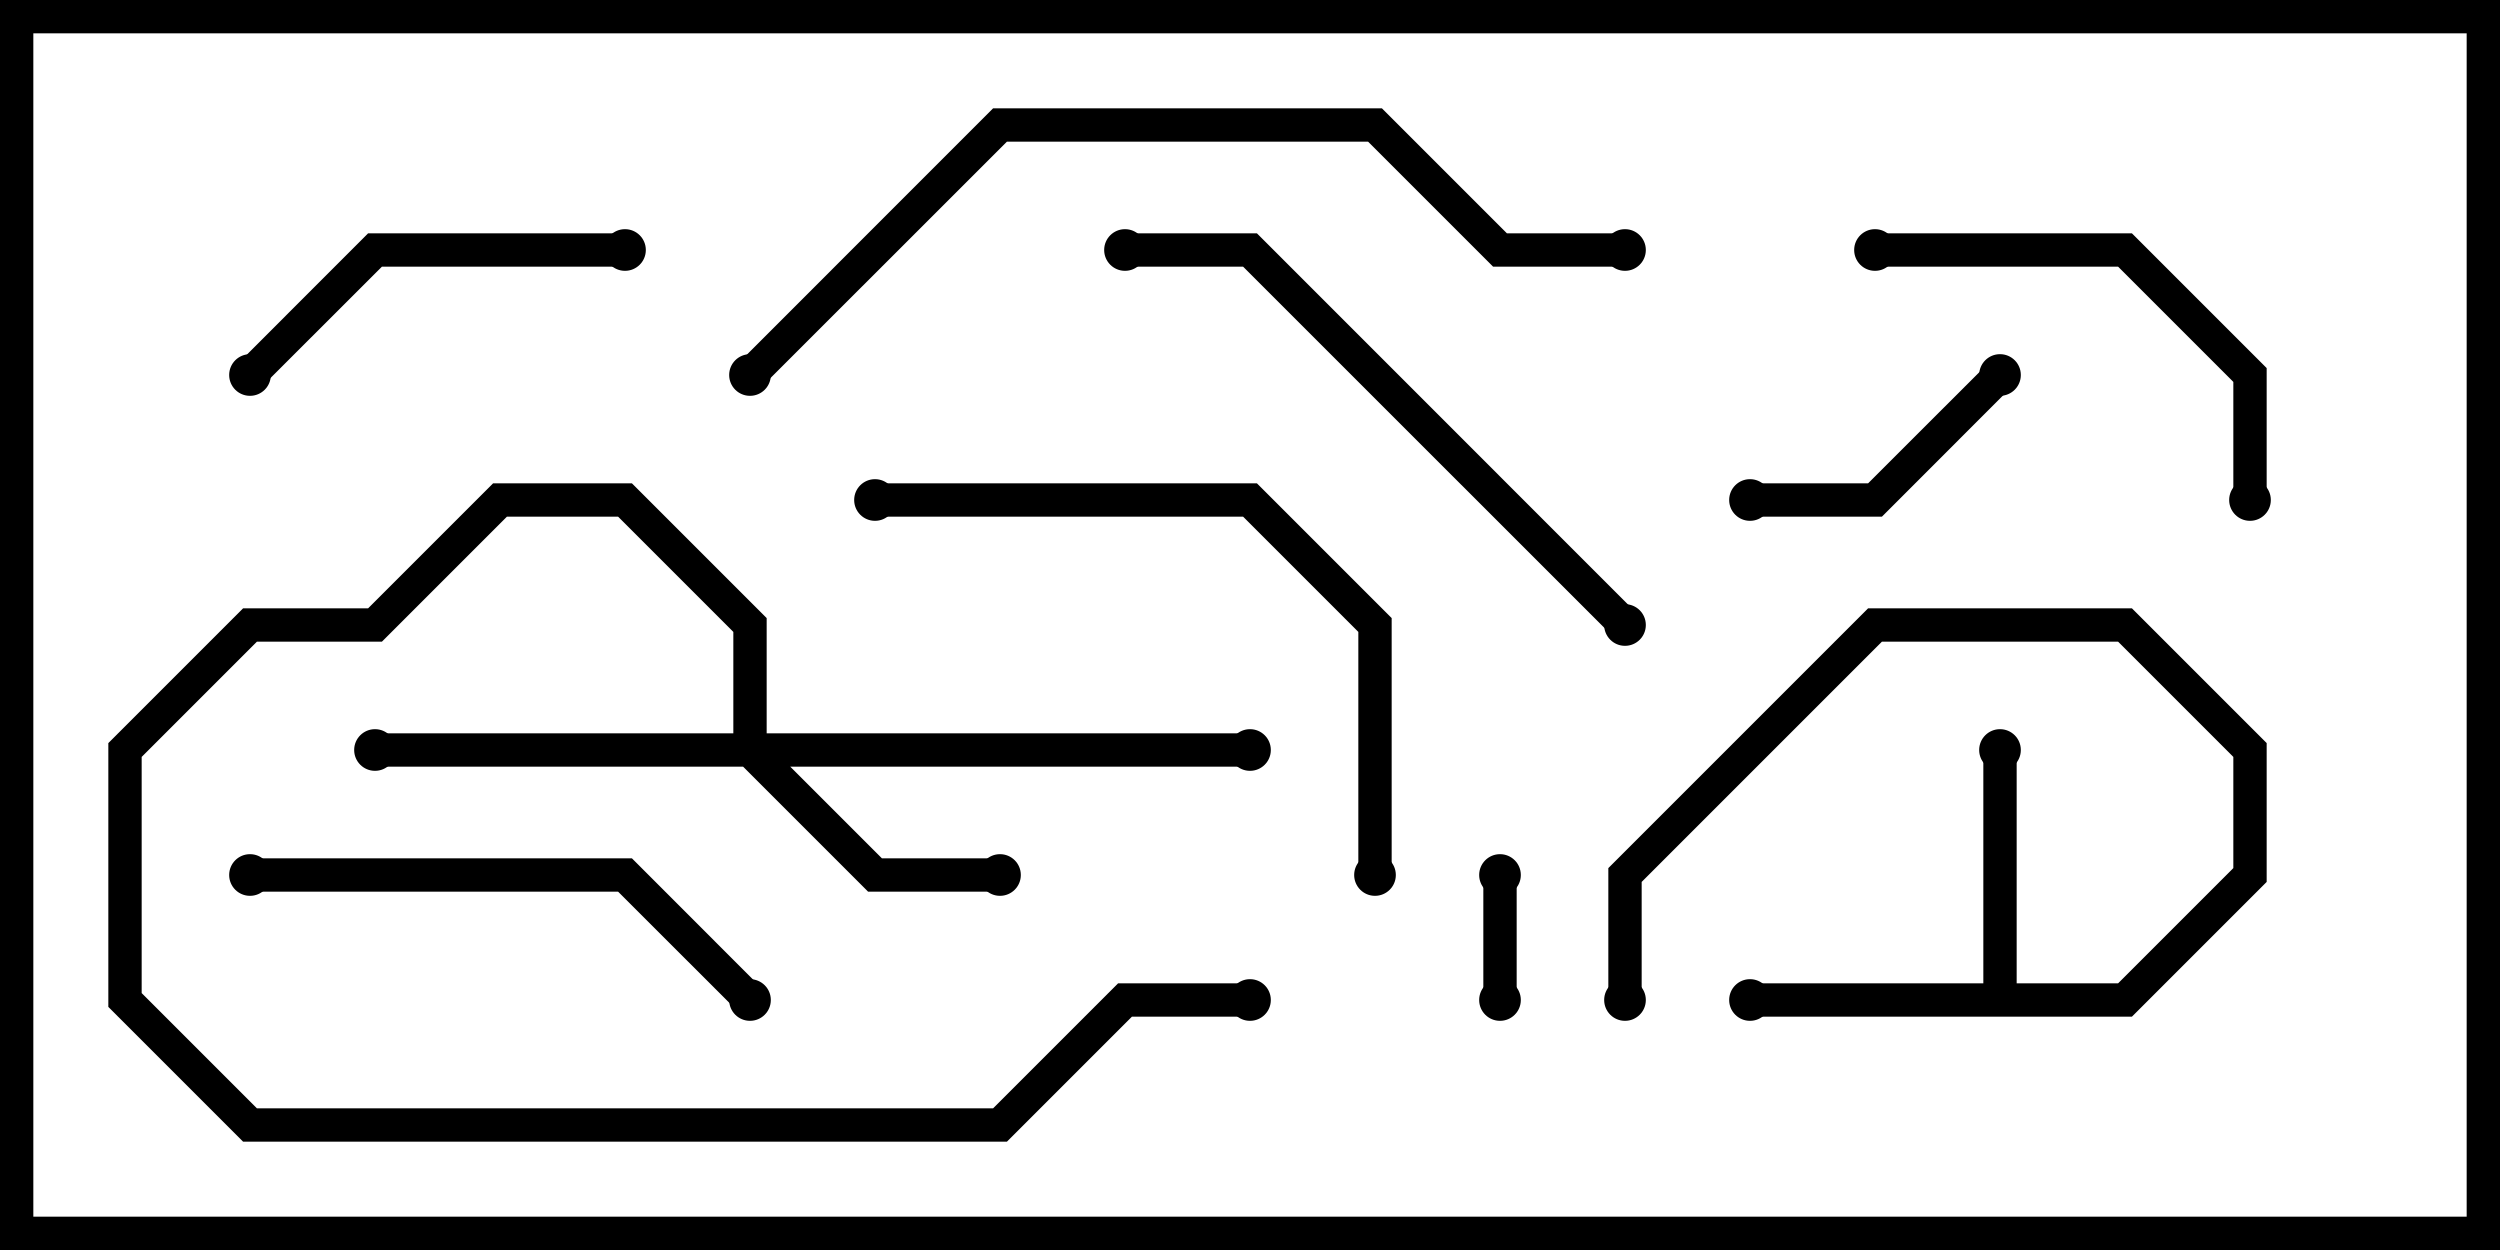 <svg version="1.1" width="30" height="15" xmlns="http://www.w3.org/2000/svg"><path d="M23.8,11.8L23.8,9L24.2,9L24.2,11.8L25.417,11.8L26.8,10.417L26.8,9.083L25.417,7.7L22.583,7.7L19.7,10.583L19.7,12L19.3,12L19.3,10.417L22.417,7.3L25.583,7.3L27.2,8.917L27.2,10.583L25.583,12.2L21,12.2L21,11.8z" stroke="none"/><path d="M8.8,8.8L8.8,7.583L7.417,6.2L6.083,6.2L4.583,7.7L3.083,7.7L1.7,9.083L1.7,11.917L3.083,13.3L11.917,13.3L13.417,11.8L15,11.8L15,12.2L13.583,12.2L12.083,13.7L2.917,13.7L1.3,12.083L1.3,8.917L2.917,7.3L4.417,7.3L5.917,5.8L7.583,5.8L9.2,7.417L9.2,8.8L15,8.8L15,9.2L9.483,9.2L10.583,10.3L12,10.3L12,10.7L10.417,10.7L8.917,9.2L4.5,9.2L4.5,8.8z" stroke="none"/><path d="M18.2,12L17.8,12L17.8,10.5L18.2,10.5z" stroke="none"/><path d="M23.859,4.359L24.141,4.641L22.583,6.2L21,6.2L21,5.8L22.417,5.8z" stroke="none"/><path d="M7.5,2.8L7.5,3.2L4.583,3.2L3.141,4.641L2.859,4.359L4.417,2.8z" stroke="none"/><path d="M27.2,6L26.8,6L26.8,4.583L25.417,3.2L22.5,3.2L22.5,2.8L25.583,2.8L27.2,4.417z" stroke="none"/><path d="M3,10.7L3,10.3L7.583,10.3L9.141,11.859L8.859,12.141L7.417,10.7z" stroke="none"/><path d="M13.5,3.2L13.5,2.8L15.083,2.8L19.641,7.359L19.359,7.641L14.917,3.2z" stroke="none"/><path d="M16.7,10.5L16.3,10.5L16.3,7.583L14.917,6.2L10.5,6.2L10.5,5.8L15.083,5.8L16.7,7.417z" stroke="none"/><path d="M19.5,2.8L19.5,3.2L17.917,3.2L16.417,1.7L12.083,1.7L9.141,4.641L8.859,4.359L11.917,1.3L16.583,1.3L18.083,2.8z" stroke="none"/><circle cx="21" cy="12" r="0.25" stroke-width="0" fill="#000" /><circle cx="24" cy="9" r="0.25" stroke-width="0" fill="#000" /><circle cx="19.5" cy="12" r="0.25" stroke-width="0" fill="#000" /><circle cx="12" cy="10.5" r="0.25" stroke-width="0" fill="#000" /><circle cx="4.5" cy="9" r="0.25" stroke-width="0" fill="#000" /><circle cx="15" cy="9" r="0.25" stroke-width="0" fill="#000" /><circle cx="15" cy="12" r="0.25" stroke-width="0" fill="#000" /><circle cx="18" cy="12" r="0.25" stroke-width="0" fill="#000" /><circle cx="18" cy="10.5" r="0.25" stroke-width="0" fill="#000" /><circle cx="24" cy="4.5" r="0.25" stroke-width="0" fill="#000" /><circle cx="21" cy="6" r="0.25" stroke-width="0" fill="#000" /><circle cx="7.5" cy="3" r="0.25" stroke-width="0" fill="#000" /><circle cx="3" cy="4.5" r="0.25" stroke-width="0" fill="#000" /><circle cx="27" cy="6" r="0.25" stroke-width="0" fill="#000" /><circle cx="22.5" cy="3" r="0.25" stroke-width="0" fill="#000" /><circle cx="3" cy="10.5" r="0.25" stroke-width="0" fill="#000" /><circle cx="9" cy="12" r="0.25" stroke-width="0" fill="#000" /><circle cx="13.5" cy="3" r="0.25" stroke-width="0" fill="#000" /><circle cx="19.5" cy="7.5" r="0.25" stroke-width="0" fill="#000" /><circle cx="16.5" cy="10.5" r="0.25" stroke-width="0" fill="#000" /><circle cx="10.5" cy="6" r="0.25" stroke-width="0" fill="#000" /><circle cx="19.5" cy="3" r="0.25" stroke-width="0" fill="#000" /><circle cx="9" cy="4.5" r="0.25" stroke-width="0" fill="#000" /><rect x="0" y="0" width="30" height="15" stroke-width="0.8" stroke="#000" fill="none" /></svg>